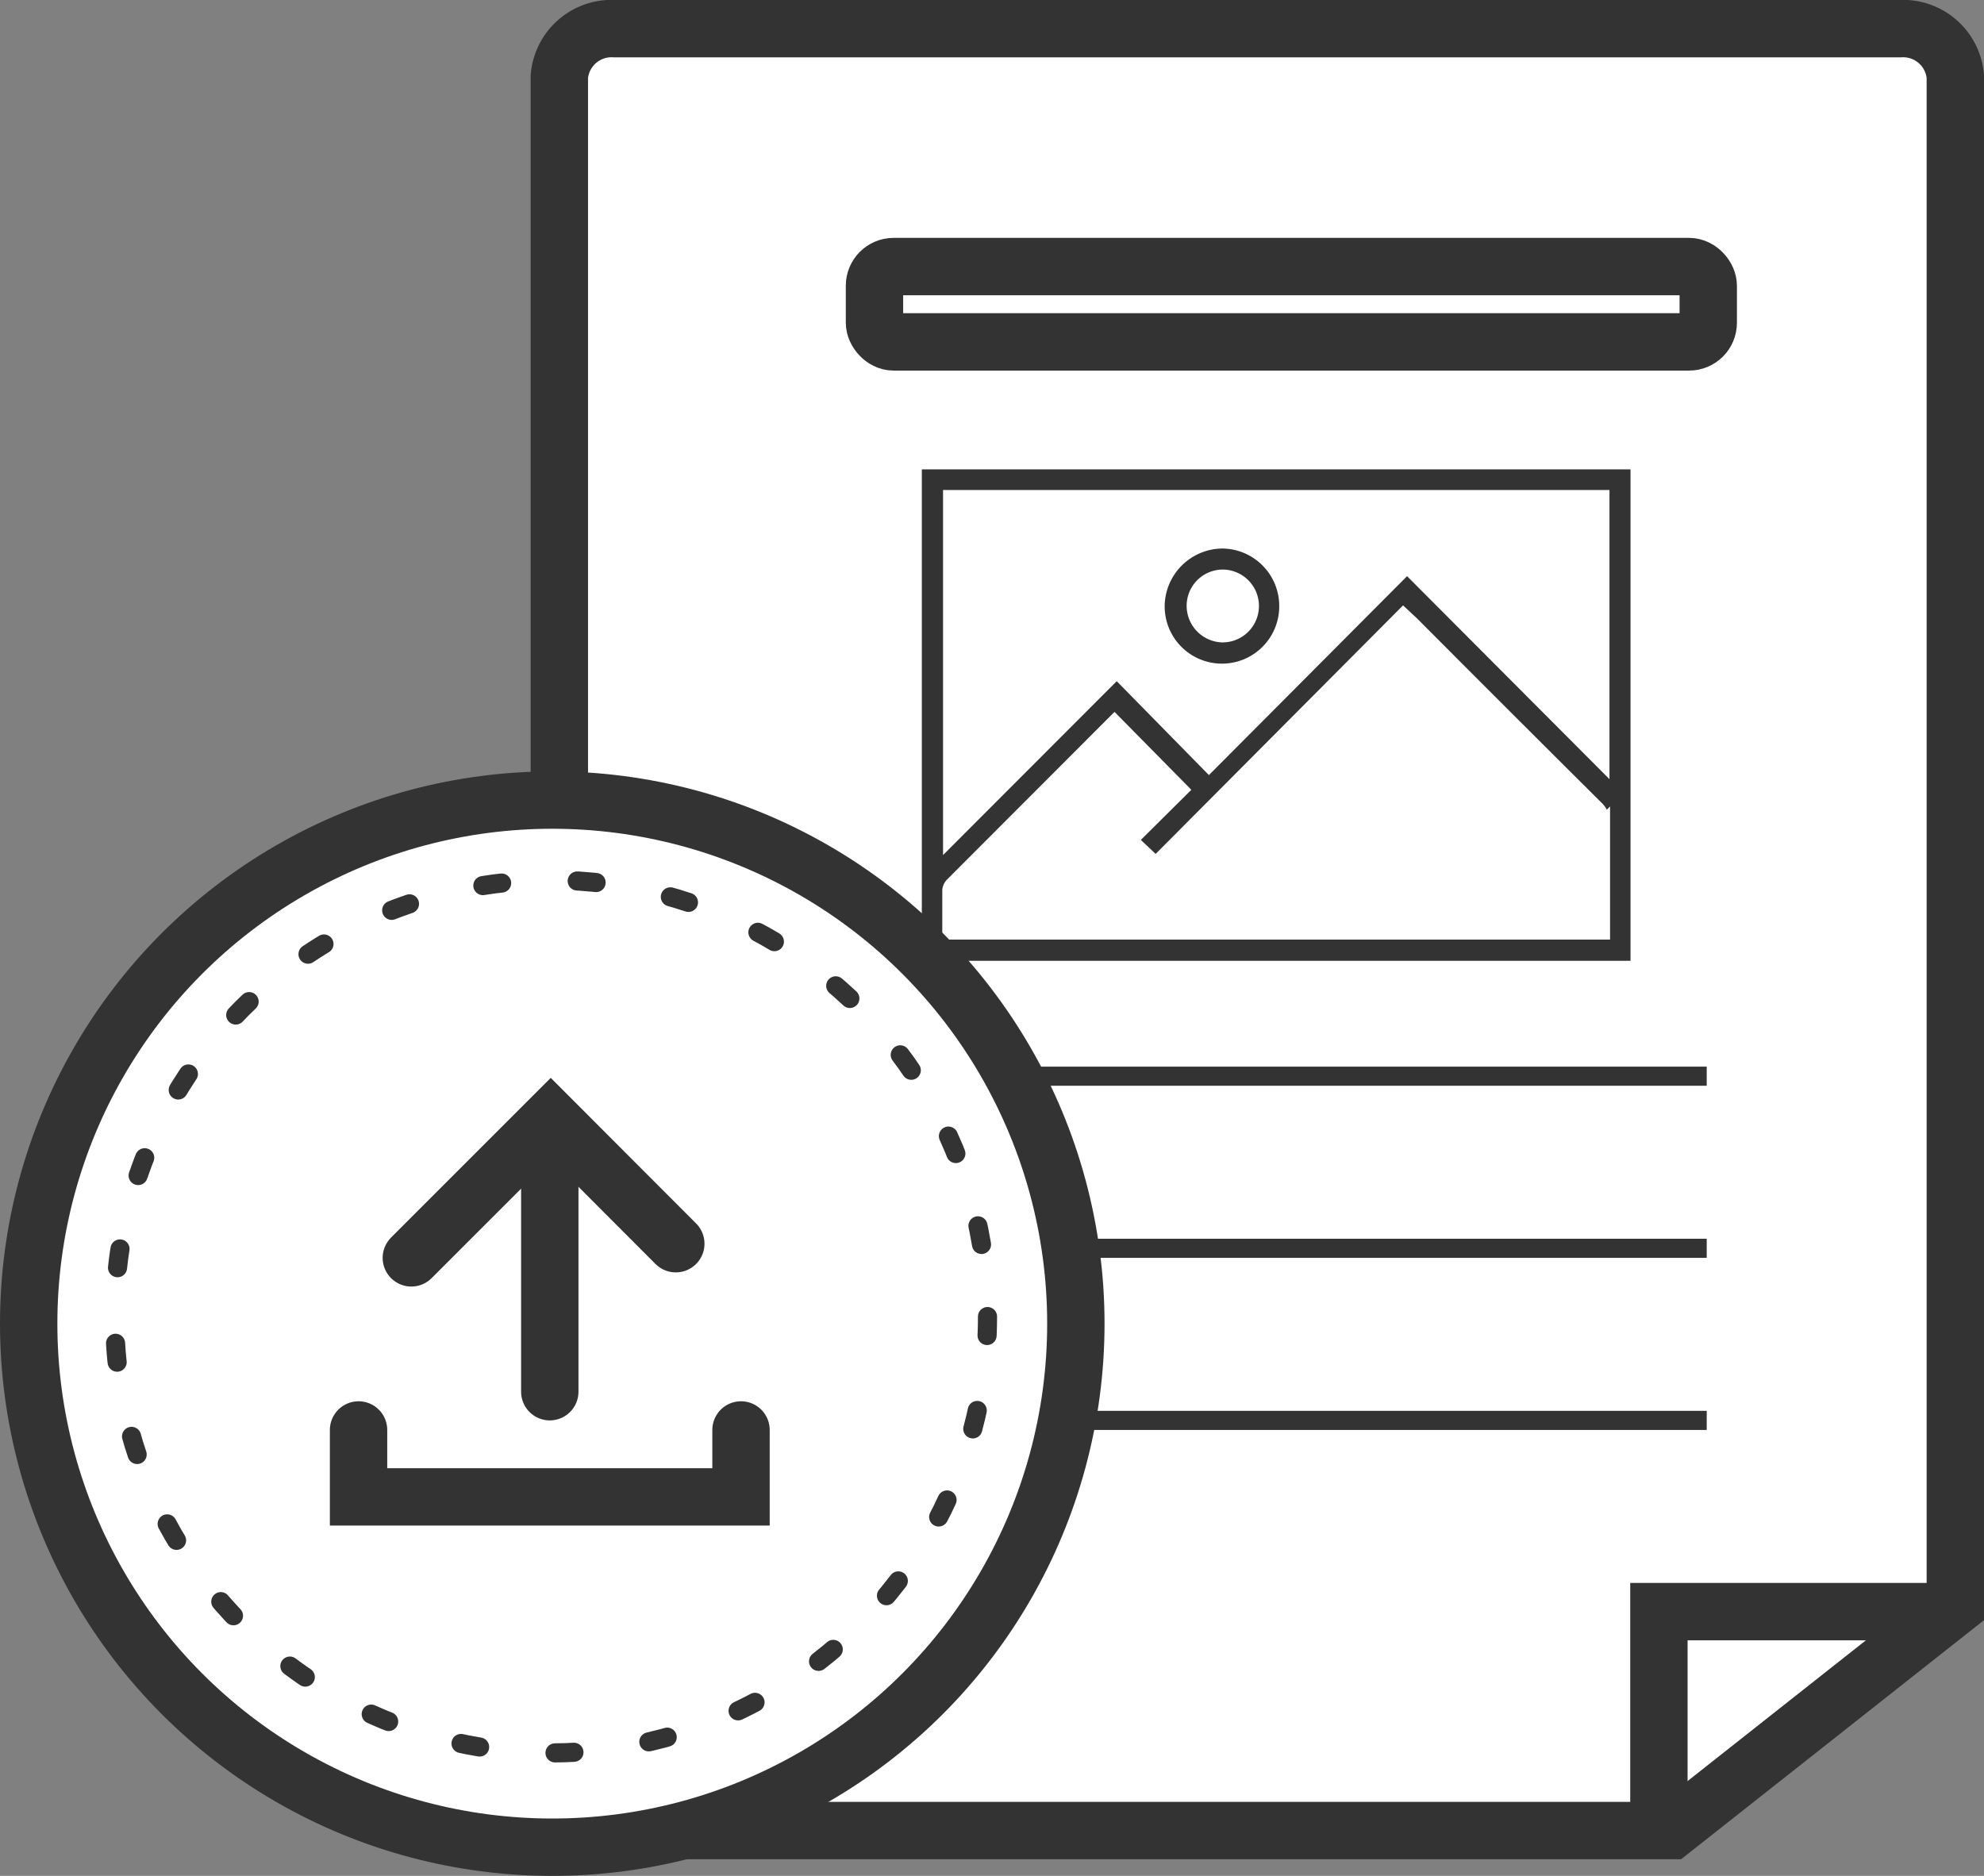<svg xmlns="http://www.w3.org/2000/svg" viewBox="0 0 103.75 98.1"><rect x="0" y="0" width="103.75" height="98.1" fill="#808080" stroke="none"/><defs><style>.cls-1,.cls-2,.cls-5,.cls-7{fill:#fff}.cls-1,.cls-2,.cls-3,.cls-6,.cls-7,.cls-8{stroke:#333}.cls-1,.cls-2,.cls-3,.cls-4,.cls-6,.cls-7,.cls-8{stroke-miterlimit:10}.cls-1,.cls-3,.cls-7,.cls-8{stroke-width:3px}.cls-3,.cls-6,.cls-8{fill:none}.cls-4{fill:#333;stroke:#fff;stroke-width:.75px}.cls-6,.cls-7,.cls-8{stroke-linecap:round}.cls-6{stroke-dasharray:.99 3.96}</style></defs><title>order-2</title><g id="Слой_2" data-name="Слой 2"><g id="Слой_2-2" data-name="Слой 2"><g id="_Группа_" data-name="&amp;lt;Группа&amp;gt;"><path id="_Контур_" data-name="&amp;lt;Контур&amp;gt;" class="cls-1" d="M32.16 95.73h55.23L102.25 84V4a2.74 2.74 0 0 0-2.91-2.5H32.16A2.74 2.74 0 0 0 29.25 4v89.2a2.74 2.74 0 0 0 2.91 2.53z"/><path id="_Контур_2" data-name="&amp;lt;Контур&amp;gt;" class="cls-2" d="M45.25 56.28h44"/><path id="_Контур_3" data-name="&amp;lt;Контур&amp;gt;" class="cls-2" d="M45.25 65.28h44"/><path id="_Контур_4" data-name="&amp;lt;Контур&amp;gt;" class="cls-2" d="M45.25 74.28h44"/><rect id="_Прямоугольник_" data-name="&amp;lt;Прямоугольник&amp;gt;" class="cls-3" x="45.73" y="13.94" width="43.6" height="3.94" rx="1" ry="1"/><path id="_Контур_5" data-name="&amp;lt;Контур&amp;gt;" class="cls-3" d="M86.75 94.78v-10.5h14.5"/><g id="_Группа_2" data-name="&amp;lt;Группа&amp;gt;"><path id="_Составной_контур_" data-name="&amp;lt;Составной контур&amp;gt;" class="cls-4" d="M85.64 24.17v26.45H47.83V24.17zM58.28 37.76l-8.48 8.49a.51.51 0 0 0-.15.31v2.2h34.17v-5.68a1.09 1.09 0 0 0-.36-.86q-4.83-4.8-9.63-9.62l-.45-.42-12.94 13-1.32-1.25 2.65-2.63zM83.79 26h-34.1v17.81l8.71-8.72L63.22 40l10.36-10.4 10.21 10.24z"/><path id="_Составной_контур_2" data-name="&amp;lt;Составной контур&amp;gt;" class="cls-4" d="M67.27 31.75a3.37 3.37 0 0 1-6.74-.08 3.42 3.42 0 0 1 3.42-3.36 3.38 3.38 0 0 1 3.32 3.44zm-3.34 1.47a1.53 1.53 0 0 0 0-3.06 1.52 1.52 0 0 0-1.5 1.58 1.54 1.54 0 0 0 1.5 1.48z"/></g><circle id="_Контур_6" data-name="&amp;lt;Контур&amp;gt;" class="cls-1" cx="28.88" cy="69.22" r="27.38"/><g id="_Группа_3" data-name="&amp;lt;Группа&amp;gt;"><circle id="_Контур_7" data-name="&amp;lt;Контур&amp;gt;" class="cls-5" cx="28.82" cy="68.85" r="22.82"/><circle id="_Контур_8" data-name="&amp;lt;Контур&amp;gt;" class="cls-6" cx="28.82" cy="68.85" r="22.82"/></g><g id="_Группа_4" data-name="&amp;lt;Группа&amp;gt;"><g id="_Группа_5" data-name="&amp;lt;Группа&amp;gt;"><path id="_Контур_9" data-name="&amp;lt;Контур&amp;gt;" class="cls-7" d="M28.75 60.78v12"/><path id="_Контур_10" data-name="&amp;lt;Контур&amp;gt;" class="cls-8" d="M21.51 65.78l7.29-7.29 6.54 6.55"/></g><path id="_Контур_11" data-name="&amp;lt;Контур&amp;gt;" class="cls-8" d="M18.75 74.78v3.5h20v-3.5"/></g></g></g></g></svg>